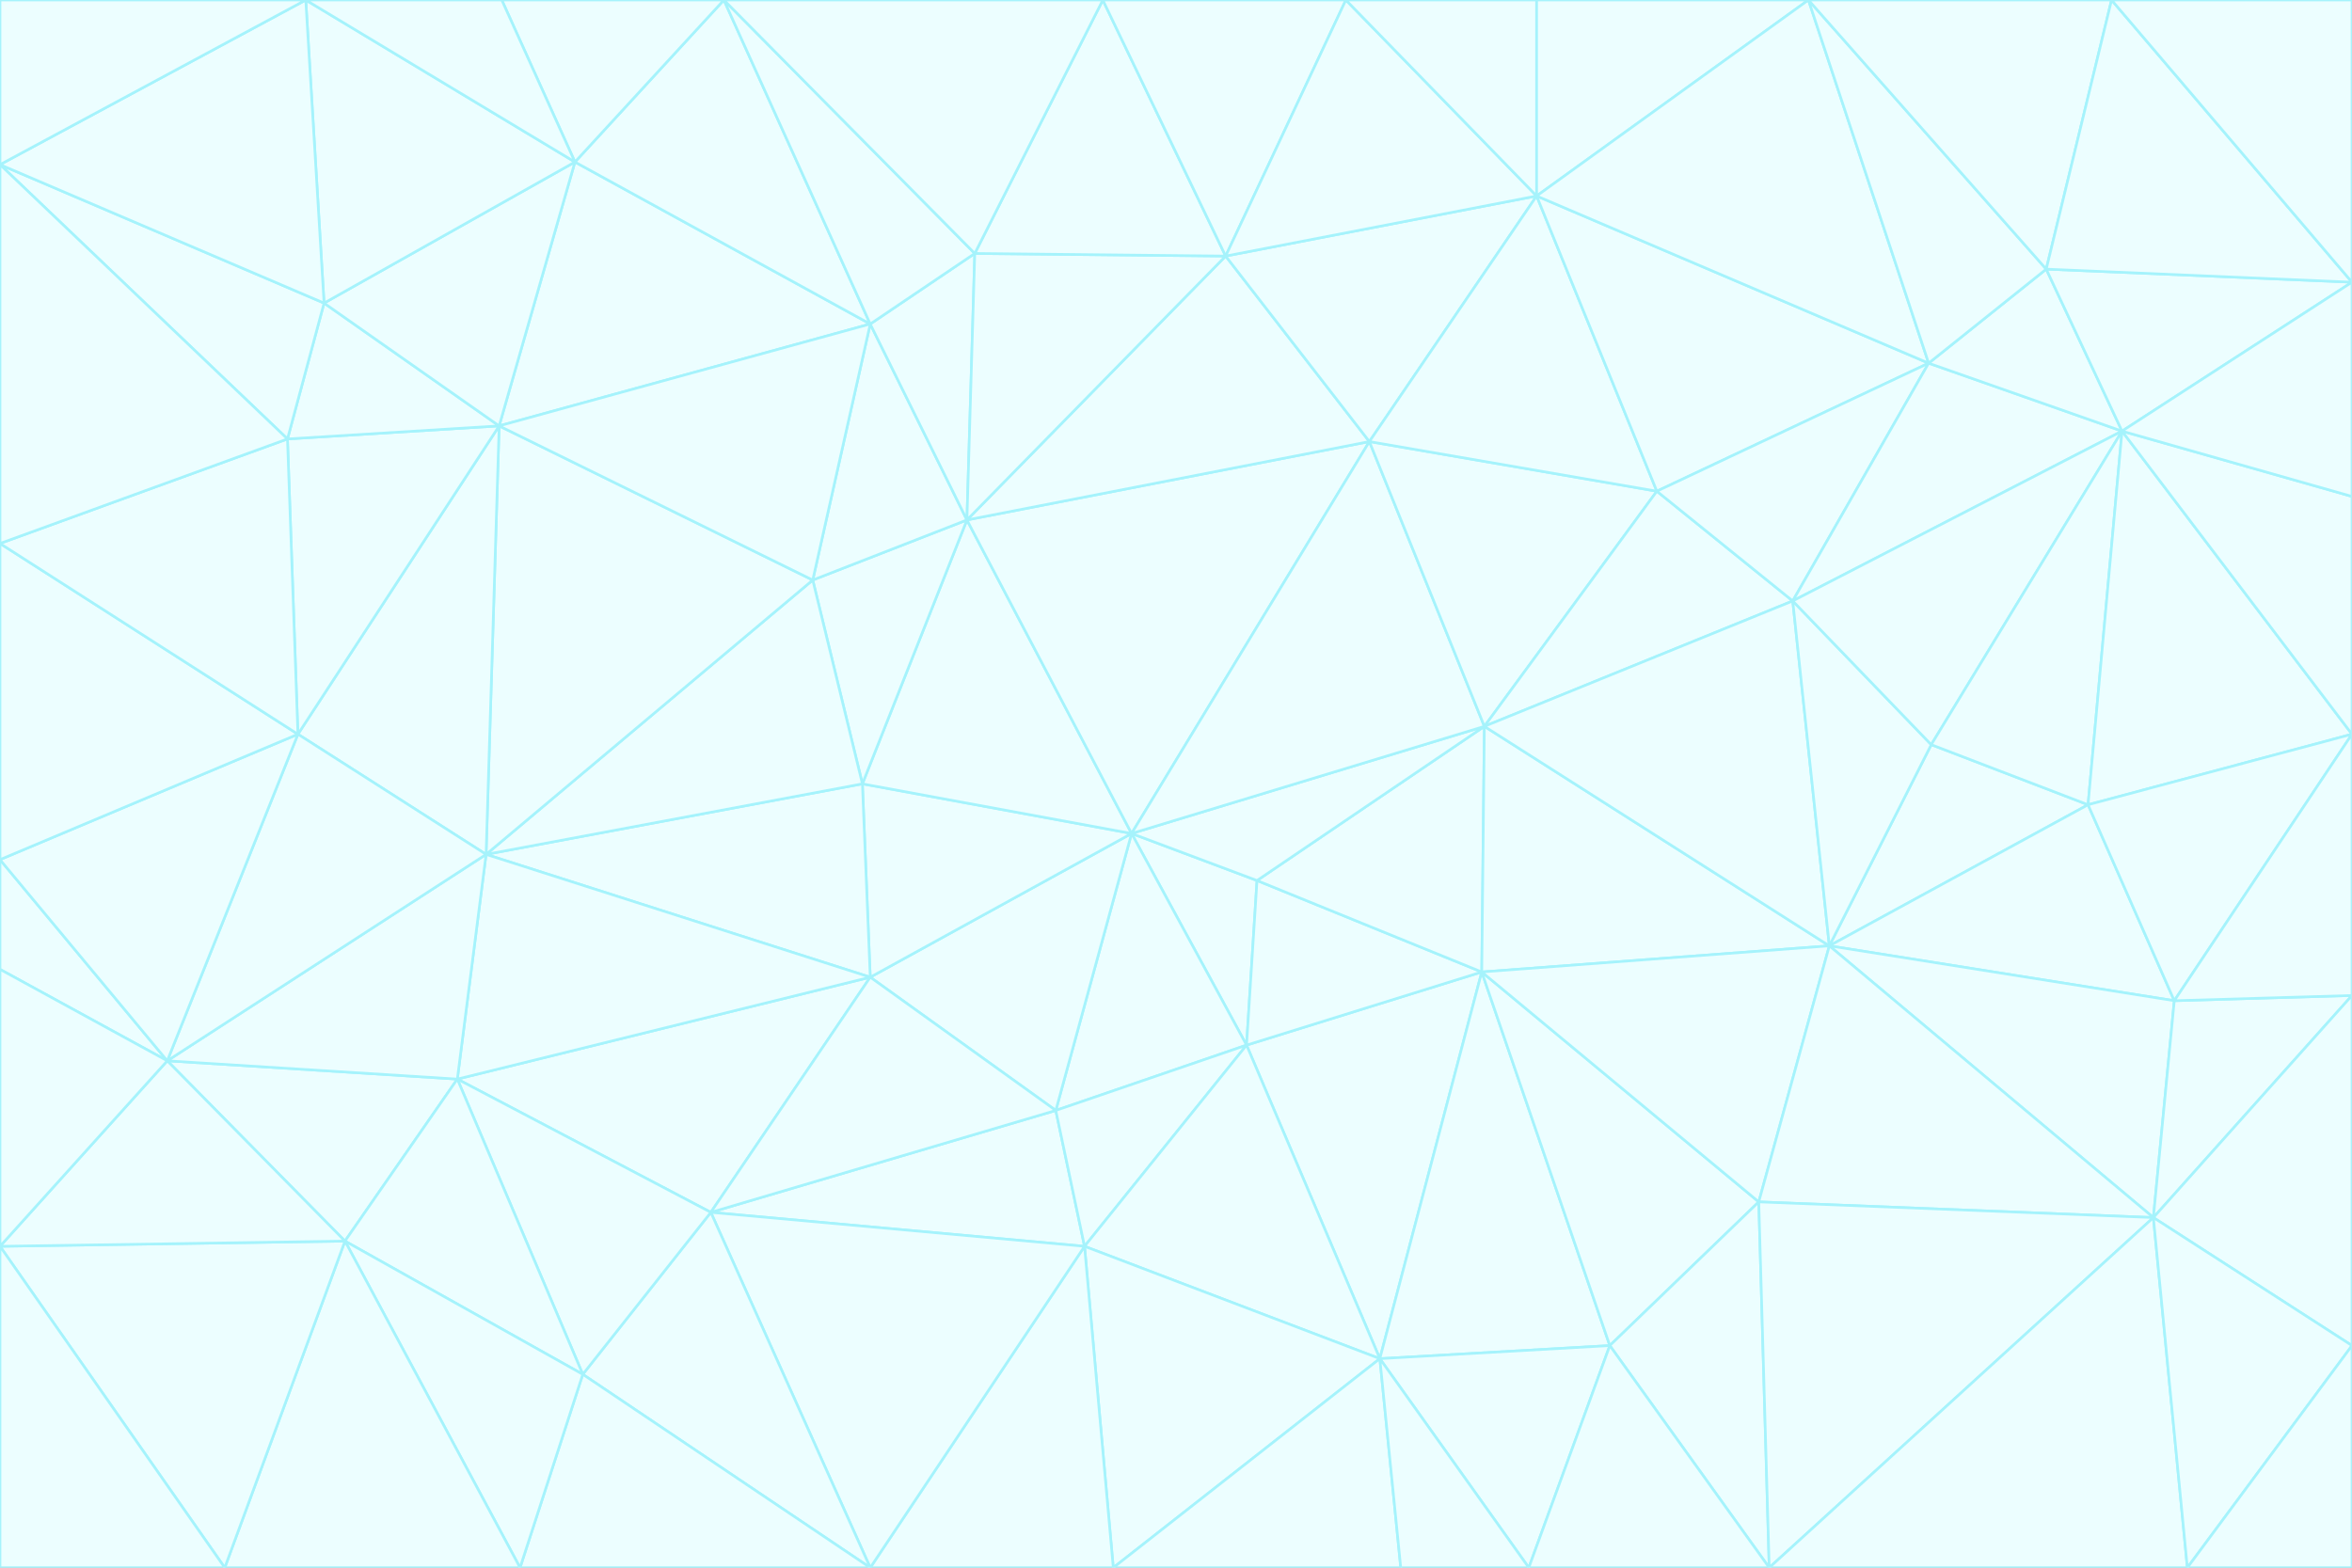 <svg id="visual" viewBox="0 0 900 600" width="900" height="600" xmlns="http://www.w3.org/2000/svg" xmlns:xlink="http://www.w3.org/1999/xlink" version="1.1"><rect x="0" y="0" width="900" height="600" fill="#333333" stroke="none"/><g stroke-width="1" stroke-linejoin="bevel"><path d="M433 319L477 400L481 337Z" fill="#ecfeff" stroke="#a5f3fc"></path><path d="M433 319L404 425L477 400Z" fill="#ecfeff" stroke="#a5f3fc"></path><path d="M433 319L333 374L404 425Z" fill="#ecfeff" stroke="#a5f3fc"></path><path d="M272 464L415 477L404 425Z" fill="#ecfeff" stroke="#a5f3fc"></path><path d="M404 425L415 477L477 400Z" fill="#ecfeff" stroke="#a5f3fc"></path><path d="M528 520L567 372L477 400Z" fill="#ecfeff" stroke="#a5f3fc"></path><path d="M477 400L567 372L481 337Z" fill="#ecfeff" stroke="#a5f3fc"></path><path d="M433 319L330 300L333 374Z" fill="#ecfeff" stroke="#a5f3fc"></path><path d="M567 372L568 278L481 337Z" fill="#ecfeff" stroke="#a5f3fc"></path><path d="M481 337L568 278L433 319Z" fill="#ecfeff" stroke="#a5f3fc"></path><path d="M433 319L370 199L330 300Z" fill="#ecfeff" stroke="#a5f3fc"></path><path d="M415 477L528 520L477 400Z" fill="#ecfeff" stroke="#a5f3fc"></path><path d="M524 169L370 199L433 319Z" fill="#ecfeff" stroke="#a5f3fc"></path><path d="M370 199L311 222L330 300Z" fill="#ecfeff" stroke="#a5f3fc"></path><path d="M175 413L272 464L333 374Z" fill="#ecfeff" stroke="#a5f3fc"></path><path d="M186 327L333 374L330 300Z" fill="#ecfeff" stroke="#a5f3fc"></path><path d="M333 374L272 464L404 425Z" fill="#ecfeff" stroke="#a5f3fc"></path><path d="M415 477L426 600L528 520Z" fill="#ecfeff" stroke="#a5f3fc"></path><path d="M568 278L524 169L433 319Z" fill="#ecfeff" stroke="#a5f3fc"></path><path d="M528 520L616 515L567 372Z" fill="#ecfeff" stroke="#a5f3fc"></path><path d="M567 372L700 362L568 278Z" fill="#ecfeff" stroke="#a5f3fc"></path><path d="M333 600L426 600L415 477Z" fill="#ecfeff" stroke="#a5f3fc"></path><path d="M528 520L585 600L616 515Z" fill="#ecfeff" stroke="#a5f3fc"></path><path d="M616 515L673 460L567 372Z" fill="#ecfeff" stroke="#a5f3fc"></path><path d="M568 278L634 188L524 169Z" fill="#ecfeff" stroke="#a5f3fc"></path><path d="M426 600L536 600L528 520Z" fill="#ecfeff" stroke="#a5f3fc"></path><path d="M616 515L677 600L673 460Z" fill="#ecfeff" stroke="#a5f3fc"></path><path d="M673 460L700 362L567 372Z" fill="#ecfeff" stroke="#a5f3fc"></path><path d="M272 464L333 600L415 477Z" fill="#ecfeff" stroke="#a5f3fc"></path><path d="M311 222L186 327L330 300Z" fill="#ecfeff" stroke="#a5f3fc"></path><path d="M272 464L223 526L333 600Z" fill="#ecfeff" stroke="#a5f3fc"></path><path d="M686 230L634 188L568 278Z" fill="#ecfeff" stroke="#a5f3fc"></path><path d="M370 199L333 124L311 222Z" fill="#ecfeff" stroke="#a5f3fc"></path><path d="M311 222L191 163L186 327Z" fill="#ecfeff" stroke="#a5f3fc"></path><path d="M373 97L333 124L370 199Z" fill="#ecfeff" stroke="#a5f3fc"></path><path d="M469 98L370 199L524 169Z" fill="#ecfeff" stroke="#a5f3fc"></path><path d="M588 75L469 98L524 169Z" fill="#ecfeff" stroke="#a5f3fc"></path><path d="M175 413L223 526L272 464Z" fill="#ecfeff" stroke="#a5f3fc"></path><path d="M186 327L175 413L333 374Z" fill="#ecfeff" stroke="#a5f3fc"></path><path d="M536 600L585 600L528 520Z" fill="#ecfeff" stroke="#a5f3fc"></path><path d="M469 98L373 97L370 199Z" fill="#ecfeff" stroke="#a5f3fc"></path><path d="M700 362L686 230L568 278Z" fill="#ecfeff" stroke="#a5f3fc"></path><path d="M799 308L739 285L700 362Z" fill="#ecfeff" stroke="#a5f3fc"></path><path d="M700 362L739 285L686 230Z" fill="#ecfeff" stroke="#a5f3fc"></path><path d="M220 62L191 163L333 124Z" fill="#ecfeff" stroke="#a5f3fc"></path><path d="M333 124L191 163L311 222Z" fill="#ecfeff" stroke="#a5f3fc"></path><path d="M64 406L132 475L175 413Z" fill="#ecfeff" stroke="#a5f3fc"></path><path d="M634 188L588 75L524 169Z" fill="#ecfeff" stroke="#a5f3fc"></path><path d="M469 98L422 0L373 97Z" fill="#ecfeff" stroke="#a5f3fc"></path><path d="M738 139L588 75L634 188Z" fill="#ecfeff" stroke="#a5f3fc"></path><path d="M738 139L634 188L686 230Z" fill="#ecfeff" stroke="#a5f3fc"></path><path d="M64 406L175 413L186 327Z" fill="#ecfeff" stroke="#a5f3fc"></path><path d="M175 413L132 475L223 526Z" fill="#ecfeff" stroke="#a5f3fc"></path><path d="M223 526L199 600L333 600Z" fill="#ecfeff" stroke="#a5f3fc"></path><path d="M585 600L677 600L616 515Z" fill="#ecfeff" stroke="#a5f3fc"></path><path d="M832 383L799 308L700 362Z" fill="#ecfeff" stroke="#a5f3fc"></path><path d="M132 475L199 600L223 526Z" fill="#ecfeff" stroke="#a5f3fc"></path><path d="M191 163L114 281L186 327Z" fill="#ecfeff" stroke="#a5f3fc"></path><path d="M832 383L700 362L824 466Z" fill="#ecfeff" stroke="#a5f3fc"></path><path d="M812 165L738 139L686 230Z" fill="#ecfeff" stroke="#a5f3fc"></path><path d="M515 0L422 0L469 98Z" fill="#ecfeff" stroke="#a5f3fc"></path><path d="M277 0L220 62L333 124Z" fill="#ecfeff" stroke="#a5f3fc"></path><path d="M812 165L686 230L739 285Z" fill="#ecfeff" stroke="#a5f3fc"></path><path d="M588 75L515 0L469 98Z" fill="#ecfeff" stroke="#a5f3fc"></path><path d="M588 0L515 0L588 75Z" fill="#ecfeff" stroke="#a5f3fc"></path><path d="M277 0L333 124L373 97Z" fill="#ecfeff" stroke="#a5f3fc"></path><path d="M191 163L110 168L114 281Z" fill="#ecfeff" stroke="#a5f3fc"></path><path d="M114 281L64 406L186 327Z" fill="#ecfeff" stroke="#a5f3fc"></path><path d="M132 475L86 600L199 600Z" fill="#ecfeff" stroke="#a5f3fc"></path><path d="M124 116L110 168L191 163Z" fill="#ecfeff" stroke="#a5f3fc"></path><path d="M0 329L0 371L64 406Z" fill="#ecfeff" stroke="#a5f3fc"></path><path d="M824 466L700 362L673 460Z" fill="#ecfeff" stroke="#a5f3fc"></path><path d="M799 308L812 165L739 285Z" fill="#ecfeff" stroke="#a5f3fc"></path><path d="M692 0L588 0L588 75Z" fill="#ecfeff" stroke="#a5f3fc"></path><path d="M677 600L824 466L673 460Z" fill="#ecfeff" stroke="#a5f3fc"></path><path d="M422 0L277 0L373 97Z" fill="#ecfeff" stroke="#a5f3fc"></path><path d="M220 62L124 116L191 163Z" fill="#ecfeff" stroke="#a5f3fc"></path><path d="M117 0L124 116L220 62Z" fill="#ecfeff" stroke="#a5f3fc"></path><path d="M900 281L812 165L799 308Z" fill="#ecfeff" stroke="#a5f3fc"></path><path d="M738 139L692 0L588 75Z" fill="#ecfeff" stroke="#a5f3fc"></path><path d="M0 477L86 600L132 475Z" fill="#ecfeff" stroke="#a5f3fc"></path><path d="M812 165L783 103L738 139Z" fill="#ecfeff" stroke="#a5f3fc"></path><path d="M0 329L64 406L114 281Z" fill="#ecfeff" stroke="#a5f3fc"></path><path d="M64 406L0 477L132 475Z" fill="#ecfeff" stroke="#a5f3fc"></path><path d="M0 329L114 281L0 208Z" fill="#ecfeff" stroke="#a5f3fc"></path><path d="M783 103L692 0L738 139Z" fill="#ecfeff" stroke="#a5f3fc"></path><path d="M277 0L192 0L220 62Z" fill="#ecfeff" stroke="#a5f3fc"></path><path d="M0 208L114 281L110 168Z" fill="#ecfeff" stroke="#a5f3fc"></path><path d="M0 371L0 477L64 406Z" fill="#ecfeff" stroke="#a5f3fc"></path><path d="M824 466L900 381L832 383Z" fill="#ecfeff" stroke="#a5f3fc"></path><path d="M832 383L900 281L799 308Z" fill="#ecfeff" stroke="#a5f3fc"></path><path d="M677 600L837 600L824 466Z" fill="#ecfeff" stroke="#a5f3fc"></path><path d="M824 466L900 515L900 381Z" fill="#ecfeff" stroke="#a5f3fc"></path><path d="M900 381L900 281L832 383Z" fill="#ecfeff" stroke="#a5f3fc"></path><path d="M812 165L900 108L783 103Z" fill="#ecfeff" stroke="#a5f3fc"></path><path d="M0 63L110 168L124 116Z" fill="#ecfeff" stroke="#a5f3fc"></path><path d="M0 63L0 208L110 168Z" fill="#ecfeff" stroke="#a5f3fc"></path><path d="M837 600L900 515L824 466Z" fill="#ecfeff" stroke="#a5f3fc"></path><path d="M192 0L117 0L220 62Z" fill="#ecfeff" stroke="#a5f3fc"></path><path d="M900 281L900 190L812 165Z" fill="#ecfeff" stroke="#a5f3fc"></path><path d="M783 103L808 0L692 0Z" fill="#ecfeff" stroke="#a5f3fc"></path><path d="M0 477L0 600L86 600Z" fill="#ecfeff" stroke="#a5f3fc"></path><path d="M837 600L900 600L900 515Z" fill="#ecfeff" stroke="#a5f3fc"></path><path d="M900 108L808 0L783 103Z" fill="#ecfeff" stroke="#a5f3fc"></path><path d="M900 190L900 108L812 165Z" fill="#ecfeff" stroke="#a5f3fc"></path><path d="M117 0L0 63L124 116Z" fill="#ecfeff" stroke="#a5f3fc"></path><path d="M117 0L0 0L0 63Z" fill="#ecfeff" stroke="#a5f3fc"></path><path d="M900 108L900 0L808 0Z" fill="#ecfeff" stroke="#a5f3fc"></path></g></svg>